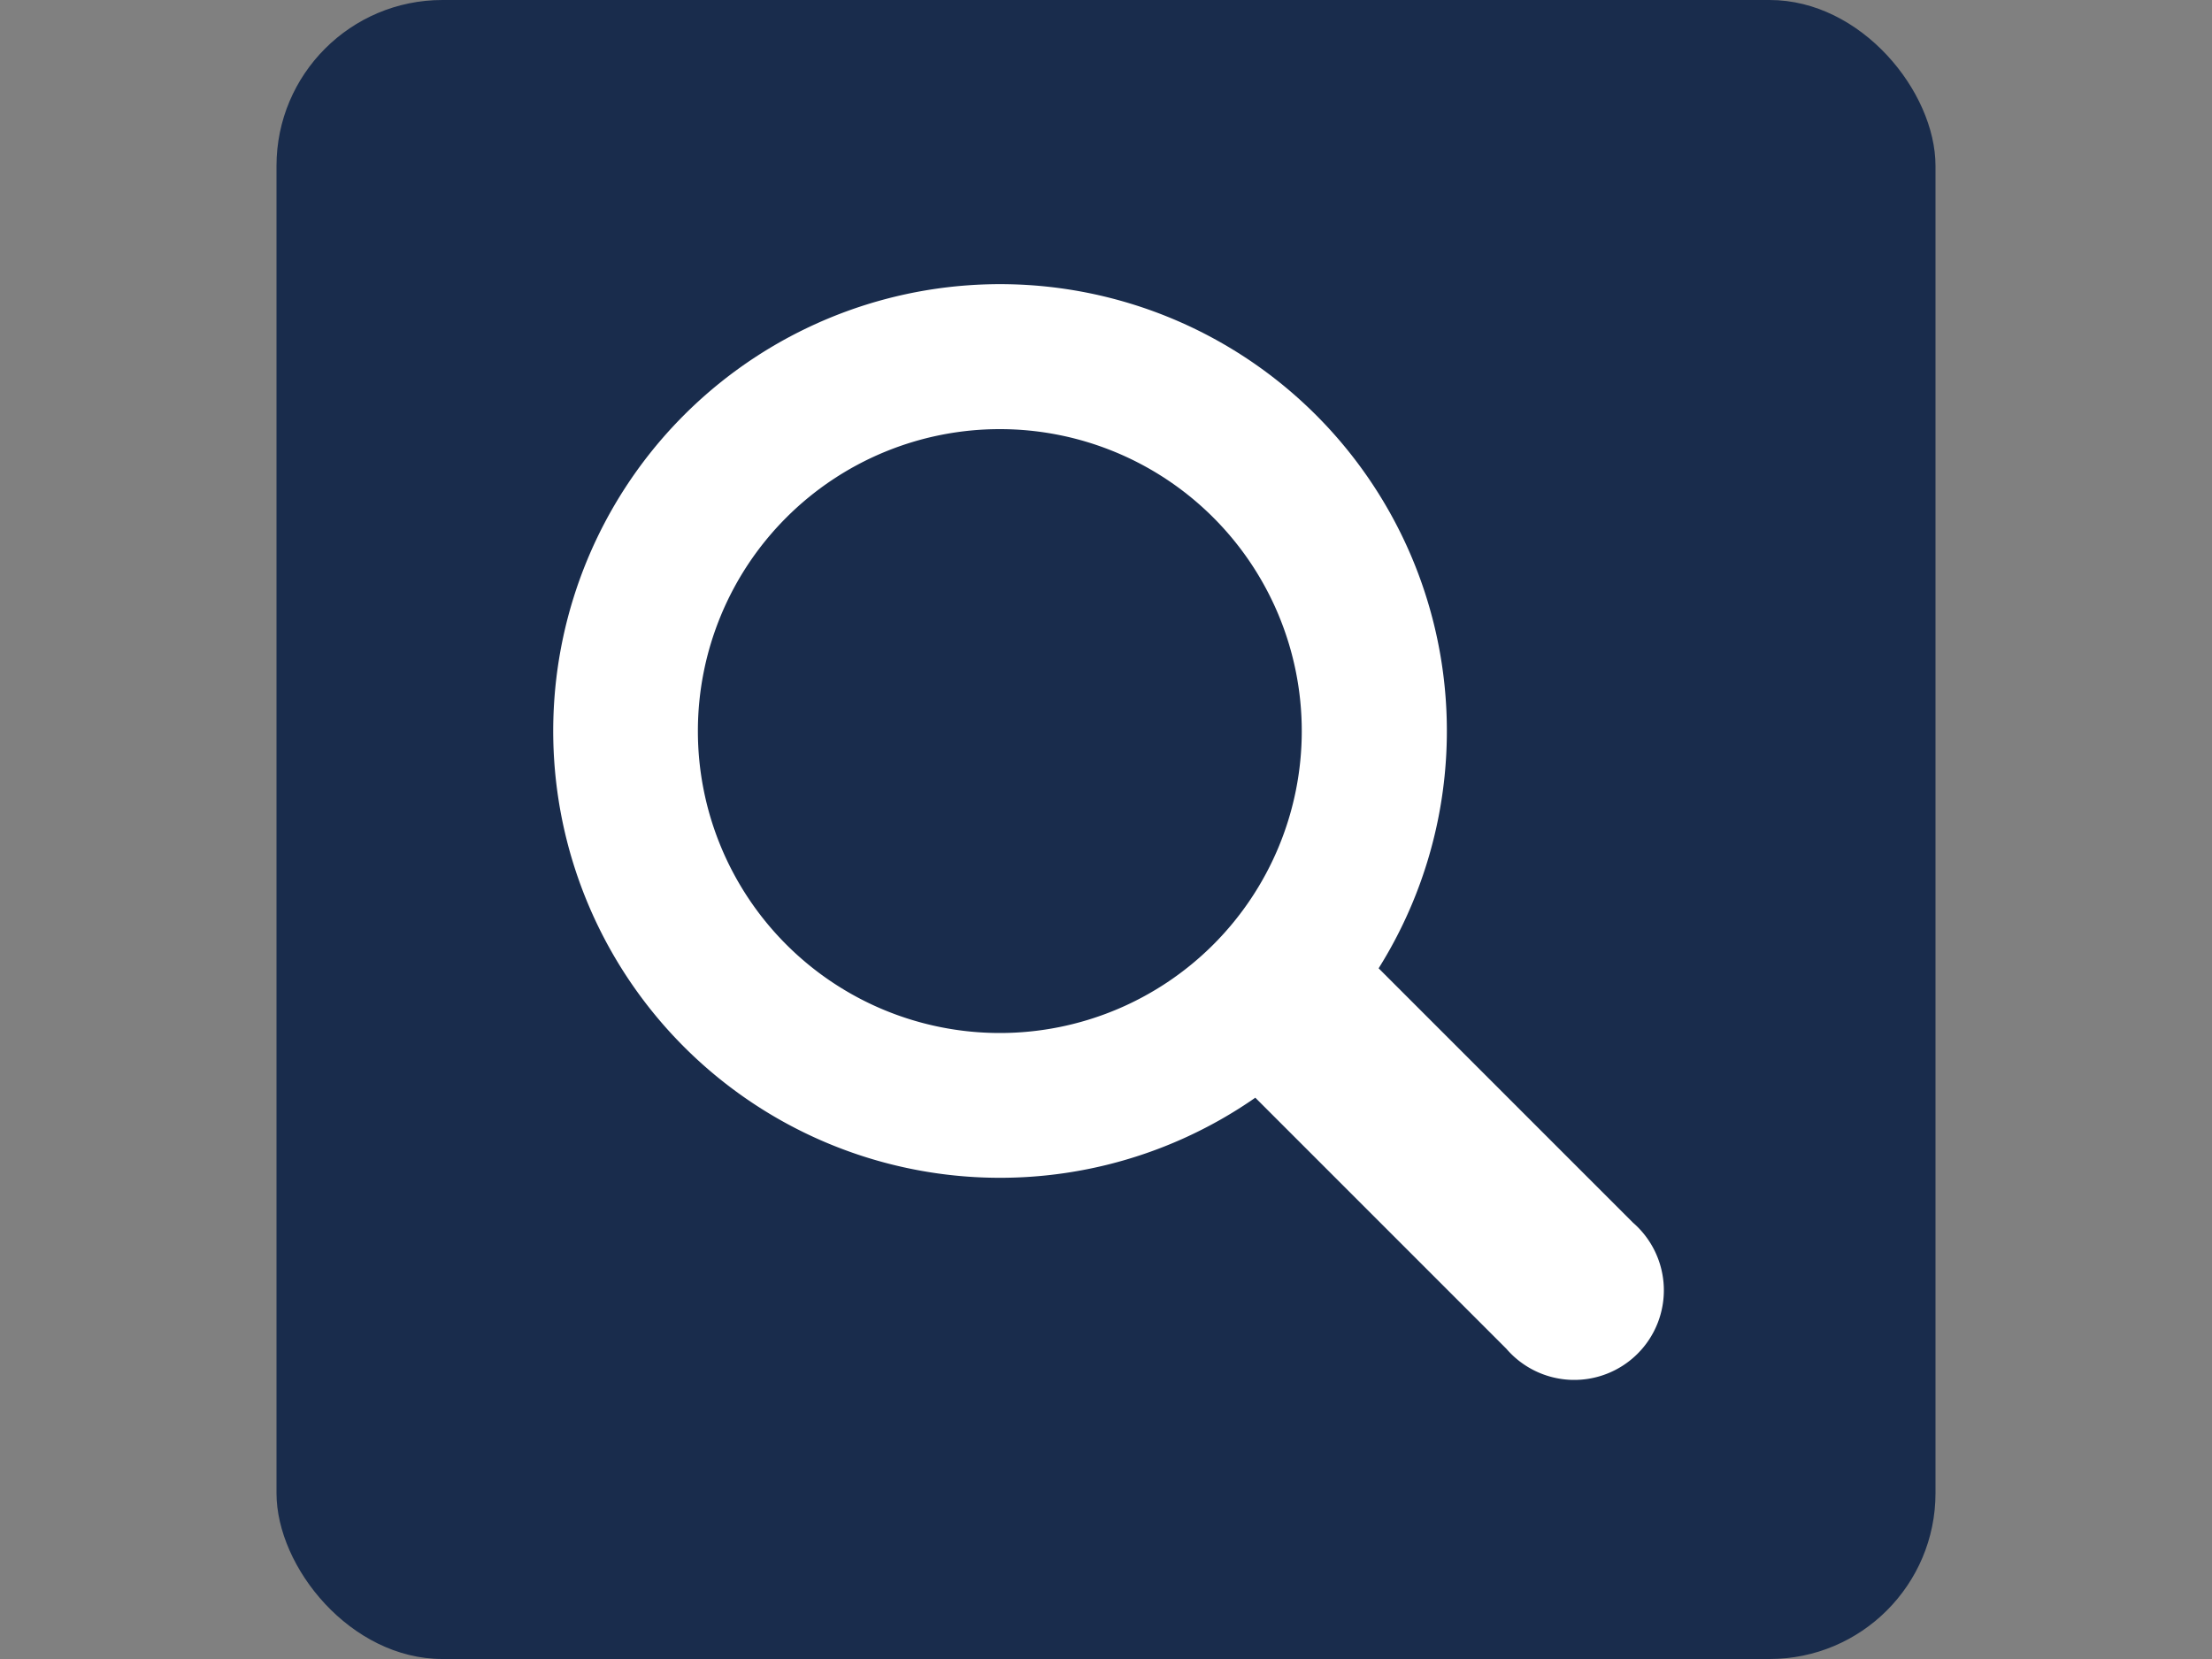 <svg id="Calque_1" data-name="Calque 1" xmlns="http://www.w3.org/2000/svg" viewBox="0 0 40 30"><rect x="0" y="0" width="40" height="30" fill="#808080" stroke="none"/><defs><style>.cls-1{fill:#192c4c}.cls-2{fill:#fff}</style></defs><title>pixietubeuse_decoupe_images</title><g id="search"><rect class="cls-1" x="5" width="30" height="30" rx="3" ry="3"/><path class="cls-2" d="M29.53 22.11l-4.6-4.6a8.08 8.08 0 1 0-2.23 2.34l4.54 4.54a1.62 1.62 0 1 0 2.29-2.28zm-11.45-3.43a5.46 5.46 0 1 1 5.46-5.46 5.46 5.46 0 0 1-5.46 5.46z"/></g></svg>